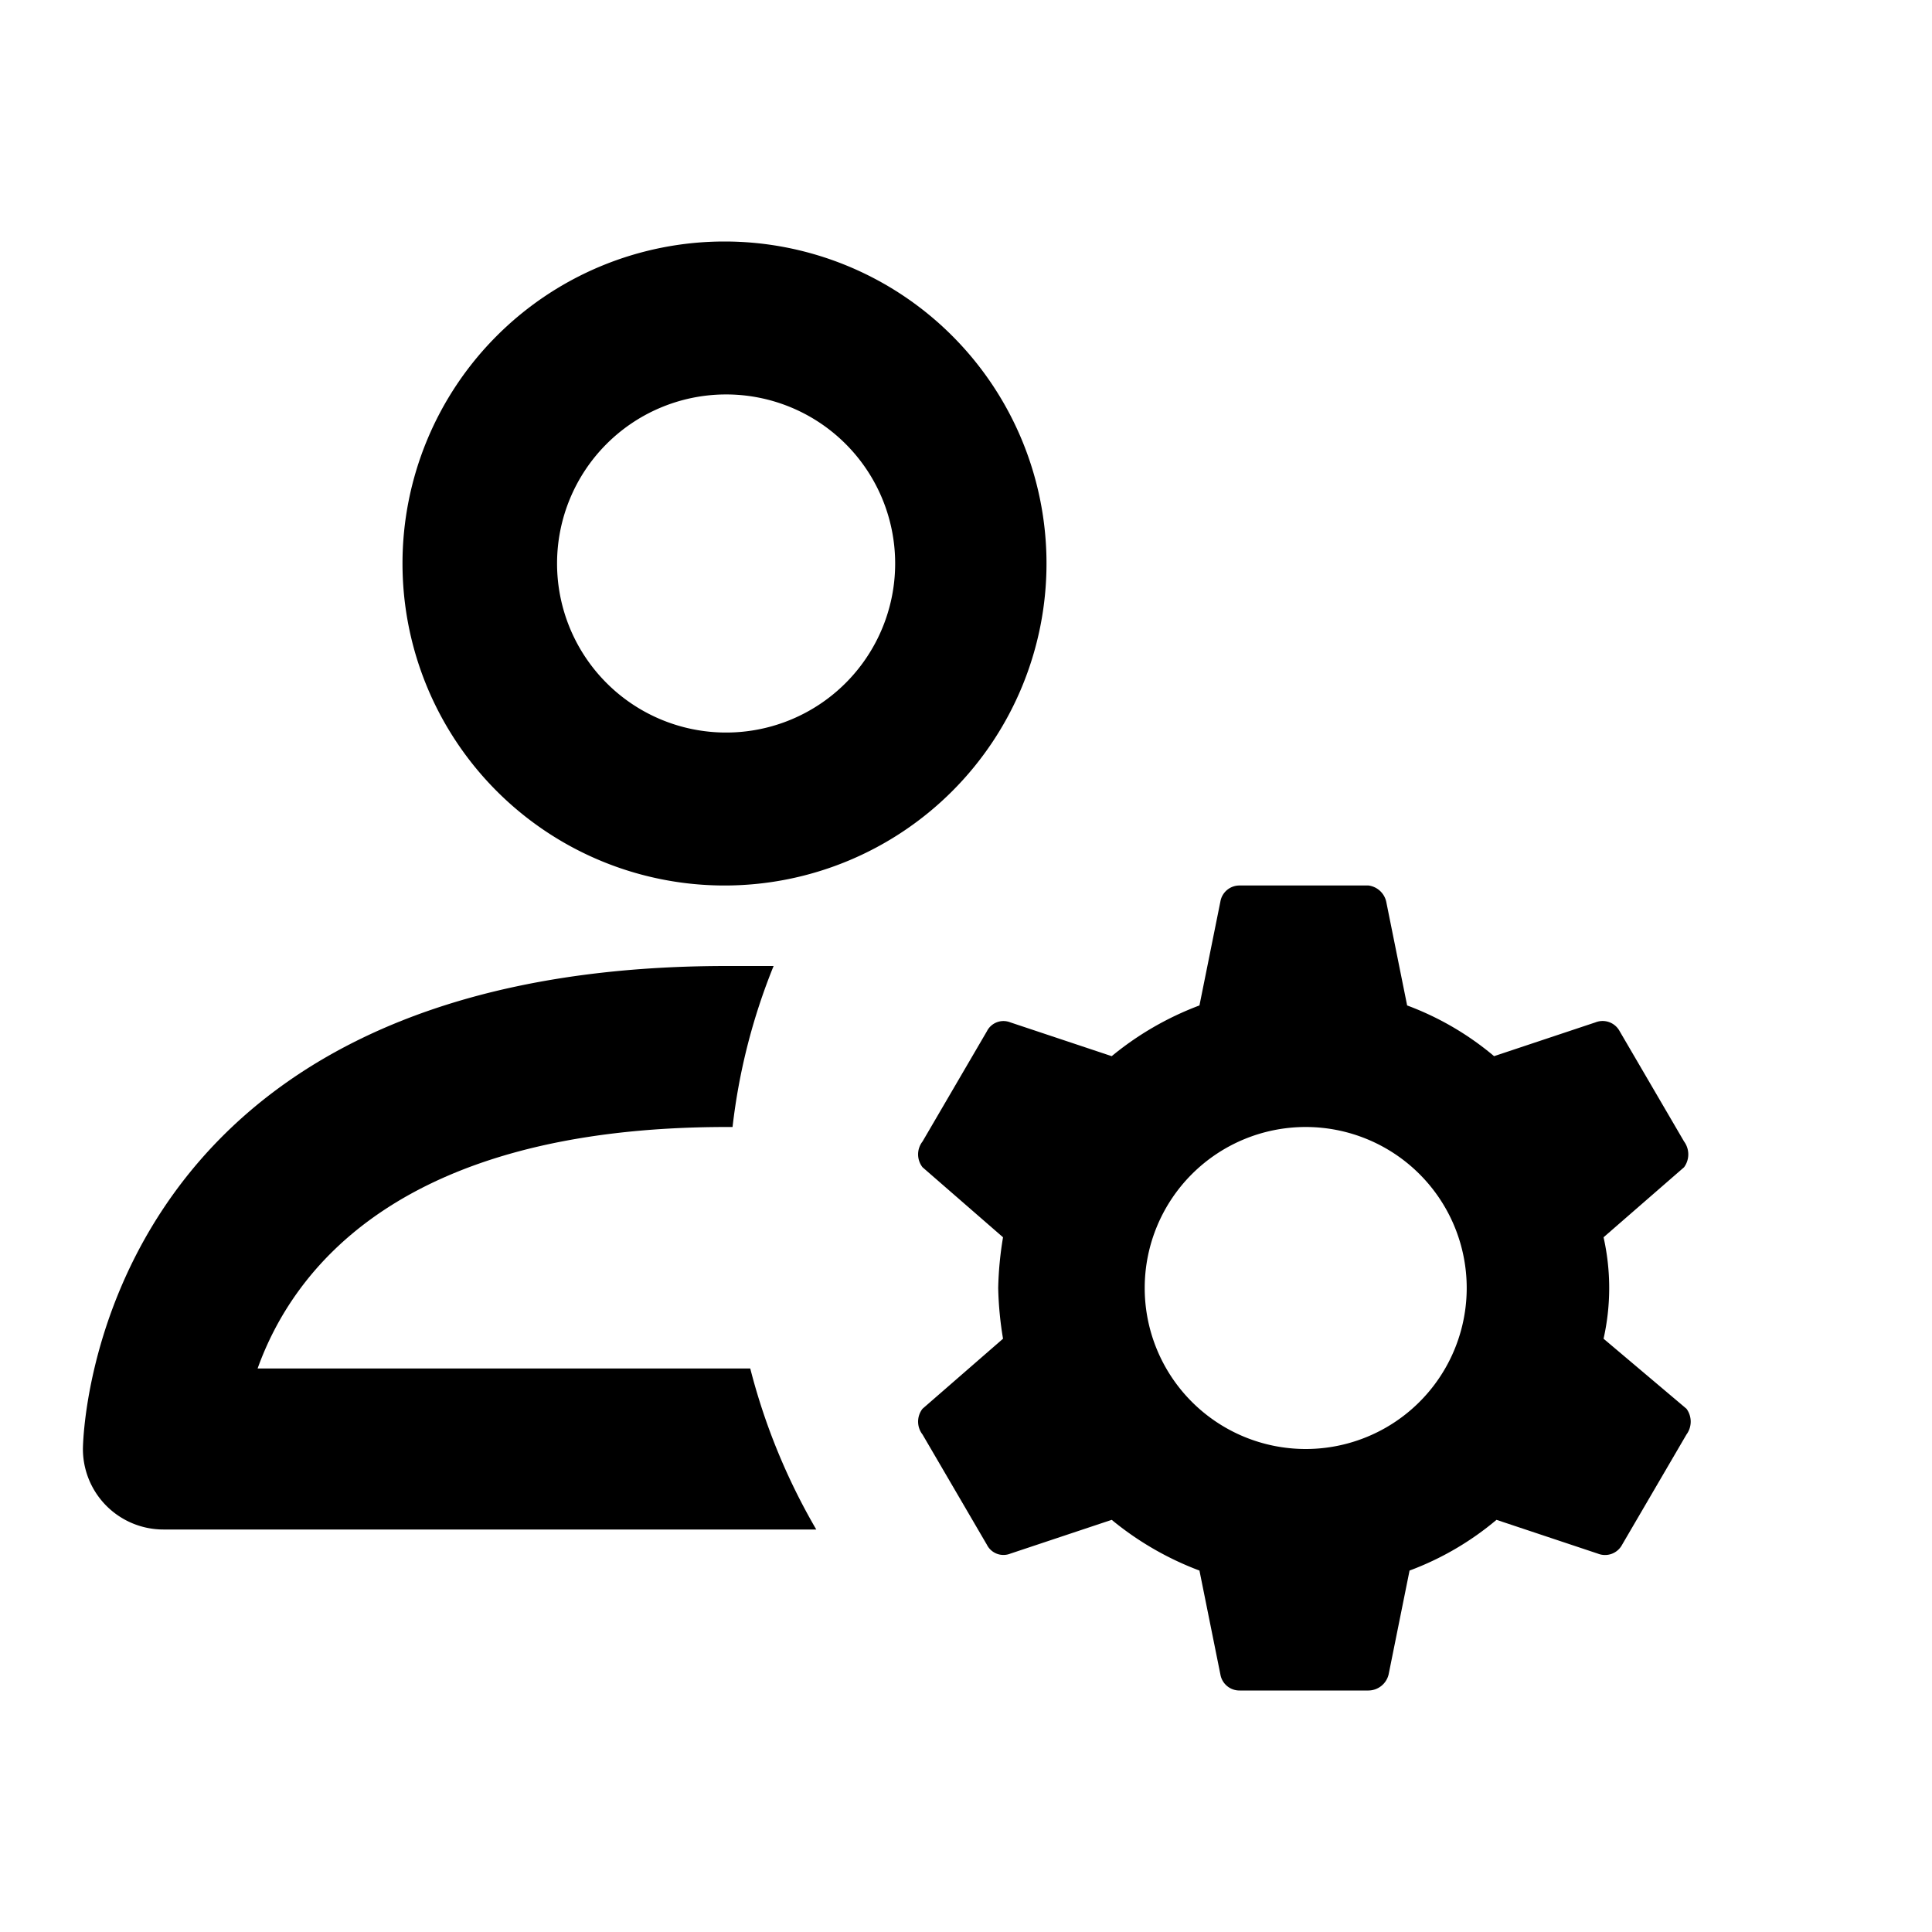 <svg xmlns="http://www.w3.org/2000/svg" viewBox="0 0 24 24"><path d="M9,11A4,4,0,1,0,5,7,4,4,0,0,0,9,11ZM9,4.9A2.1,2.1,0,1,1,6.92,7,2.1,2.1,0,0,1,9,4.9Z"/><path d="M3.2,17c.43-1.2,1.74-3,5.83-3H9.1a7.61,7.61,0,0,1,.51-2c-.2,0-.38,0-.58,0-7.94,0-8,5.94-8,6a1,1,0,0,0,1,1h8.11a7.8,7.8,0,0,1-.82-2Z"/><path d="M19.92,16.63a2.87,2.87,0,0,0,0-1.26l1-.87a.27.27,0,0,0,0-.32l-.8-1.37a.24.24,0,0,0-.3-.11l-1.26.42a3.65,3.65,0,0,0-1.08-.63l-.26-1.29A.26.26,0,0,0,17,11h-1.6a.24.24,0,0,0-.24.2l-.26,1.29a3.83,3.83,0,0,0-1.09.63l-1.26-.42a.23.23,0,0,0-.29.11l-.8,1.37a.26.26,0,0,0,0,.32l1,.87a4.34,4.34,0,0,0-.06.63,4.34,4.34,0,0,0,.06.63l-1,.87a.26.26,0,0,0,0,.32l.8,1.37a.23.23,0,0,0,.29.11l1.26-.42a3.83,3.83,0,0,0,1.09.63l.26,1.29a.24.24,0,0,0,.24.2H17a.26.26,0,0,0,.25-.2l.26-1.29a3.65,3.65,0,0,0,1.08-.63l1.26.42a.24.24,0,0,0,.3-.11l.8-1.37a.27.27,0,0,0,0-.32ZM16.22,18a2,2,0,1,1,2-2A2,2,0,0,1,16.22,18Z"/></svg>
